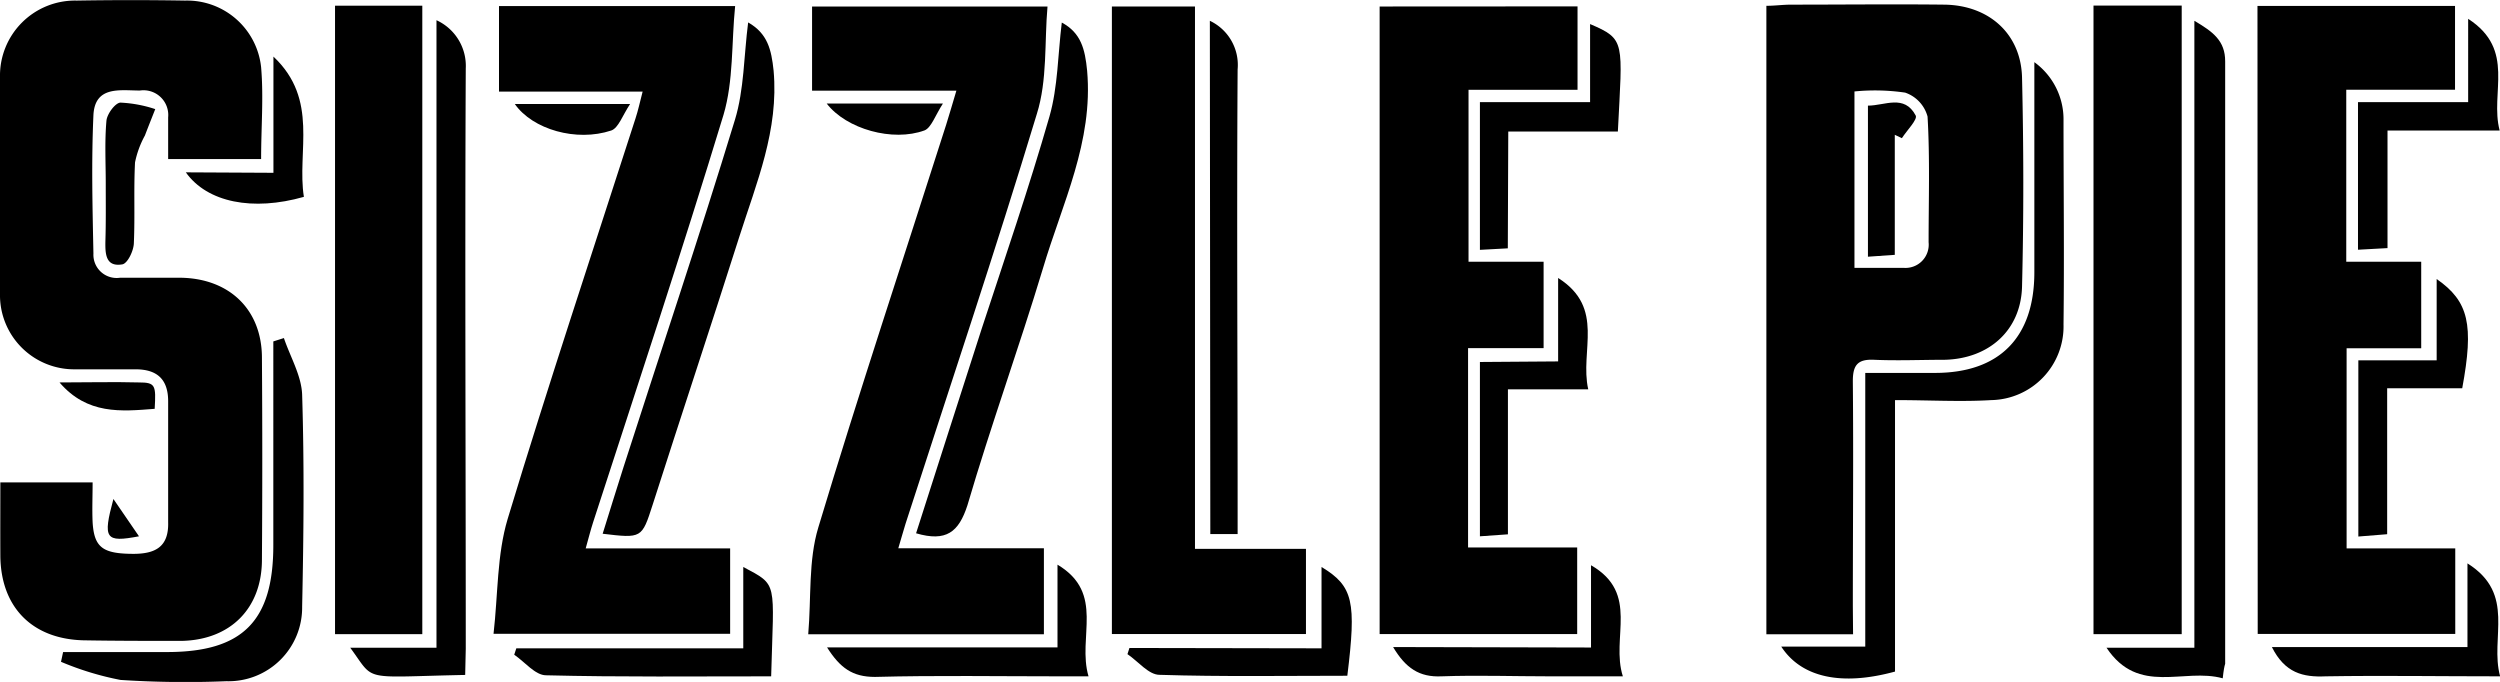 <svg xmlns="http://www.w3.org/2000/svg" viewBox="0 0 215.13 58.68"><title>sizzle_pie_logo</title><path d="M1.2,42.72H9.14c0,1.19-.05,2.31,0,3.43.13,2.19.89,2.71,3.5,2.72,1.9,0,3.06-.6,3-2.72,0-3.47,0-6.94,0-10.41,0-1.94-1-2.75-2.81-2.75s-3.47,0-5.2,0a6.38,6.38,0,0,1-6.46-6.49q-.09-9.31,0-18.65a6.46,6.46,0,0,1,6.6-6.59q4.67-.08,9.33,0A6.41,6.41,0,0,1,23.64,7c.22,2.57,0,5.17,0,7.9h-8c0-1.18,0-2.39,0-3.59A2.13,2.13,0,0,0,13.21,9c-1.69,0-3.87-.43-4,2.11-.18,4-.08,7.94,0,11.92a2,2,0,0,0,2.29,2.08c1.74,0,3.48,0,5.21,0,4.21.06,7,2.75,7,6.9q.06,8.68,0,17.35c0,4.22-2.73,6.92-6.92,7-2.82,0-5.64,0-8.46-.05C3.91,56.19,1.22,53.43,1.2,49,1.19,47,1.2,45,1.2,42.72Z" transform="translate(-1.17 -1.21)"/><path d="M160.63,55.79h-7.46V1.71c.72,0,1.42-.1,2.12-.1,4.4,0,8.81-.05,13.22,0,3.83.06,6.57,2.52,6.66,6.27.14,6,.15,12,0,18-.1,3.77-2.86,6.2-6.66,6.29-2,0-4.05.09-6.07,0-1.45-.07-1.84.49-1.83,1.89.06,6.43,0,12.86,0,19.29Zm.12-31.53c1.52,0,2.88,0,4.24,0a2,2,0,0,0,2.14-2.2c0-3.61.12-7.22-.09-10.82a3,3,0,0,0-1.93-2.06,17.92,17.92,0,0,0-4.36-.1Z" transform="translate(-1.17 -1.21)"/><path d="M195.43,1.72h17V8.93h-9.36v14.8h6.45v7.45H203.1V48.4h9.35v7.36h-17Z" transform="translate(-1.17 -1.21)"/><path d="M136.92,1.76V8.94h-9.38V23.73H134v7.44h-6.5V48.32h9.39v7.45h-17v-54Z" transform="translate(-1.17 -1.21)"/><path d="M91,48.39v7.4H70.72c.27-3.15,0-6.34.87-9.2,3.49-11.6,7.32-23.11,11-34.65.28-.88.53-1.77.88-2.93H71.05V1.77H91.31c-.27,3.07,0,6.33-.92,9.25-3.57,11.8-7.5,23.5-11.29,35.24-.19.61-.36,1.23-.63,2.13Z" transform="translate(-1.17 -1.21)"/><path d="M43.64,55.75c.39-3.42.29-6.82,1.22-9.9,3.49-11.54,7.31-23,11-34.46.22-.67.37-1.37.61-2.3H44.11V1.73H64.43c-.32,3.17-.13,6.43-1,9.36C59.86,22.83,56,34.47,52.21,46.15c-.22.68-.39,1.36-.64,2.25H64v7.35Z" transform="translate(-1.17 -1.21)"/><path d="M104,48.44h9.55v7.33H96.85v-54H104Z" transform="translate(-1.17 -1.21)"/><path d="M181.32,1.69h7.59V55.78h-7.59Z" transform="translate(-1.17 -1.21)"/><path d="M30,1.7h7.51V55.78H30Z" transform="translate(-1.17 -1.21)"/><path d="M154.45,56.85h7.23V33.3c2.14,0,4,0,6,0,5.55,0,8.54-3.06,8.55-8.63,0-5.92,0-11.83,0-18.11a6.07,6.07,0,0,1,2.51,5c0,5.85.07,11.71,0,17.57a6.34,6.34,0,0,1-6.22,6.51c-2.65.16-5.31,0-8.28,0V59C159.68,60.25,156.2,59.54,154.45,56.85Z" transform="translate(-1.17 -1.21)"/><path d="M192.44,59.58c-3.35-.93-7.23,1.52-10-2.63H190V3c1.59.94,2.66,1.71,2.65,3.5q0,25.92,0,51.83C192.58,58.56,192.52,58.84,192.44,59.58Z" transform="translate(-1.17 -1.21)"/><path d="M65.55,3.14c1.67.95,2,2.33,2.19,4.15.46,5.11-1.47,9.64-2.95,14.29-2.45,7.71-5,15.38-7.46,23.07-.93,2.89-.93,2.89-4.3,2.49.61-1.93,1.18-3.83,1.79-5.72,3.21-10,6.54-19.88,9.59-29.89C65.21,8.91,65.18,6,65.55,3.14Z" transform="translate(-1.17 -1.21)"/><path d="M80,47.1c1.89-5.9,3.75-11.72,5.63-17.55,2-6.1,4.08-12.16,5.85-18.32.73-2.56.72-5.34,1.06-8.08,1.65.89,2,2.28,2.18,4.15.54,6.1-2.14,11.41-3.8,17-2.06,6.83-4.49,13.54-6.5,20.39C83.67,47,82.6,47.86,80,47.1Z" transform="translate(-1.17 -1.21)"/><path d="M41.2,59.29c-9.07.18-7.7.63-9.89-2.34h7.42v-54A4.32,4.32,0,0,1,41.25,7.1c-.08,16.64,0,33.28,0,49.93Z" transform="translate(-1.17 -1.21)"/><path d="M25.6,30.3c.55,1.63,1.52,3.25,1.57,4.89.19,6.07.13,12.15,0,18.22a6.34,6.34,0,0,1-6.52,6.42,86.46,86.46,0,0,1-9.11-.11,25.52,25.52,0,0,1-5.12-1.56l.18-.84h8.94c6.5,0,9.16-2.65,9.15-9.22V30.59Z" transform="translate(-1.17 -1.21)"/><path d="M105.28,3a4.2,4.2,0,0,1,2.39,4.18c-.08,12.57,0,25.14,0,37.71v2.28h-2.35Z" transform="translate(-1.17 -1.21)"/><path d="M130.92,22.58l-2.4.13V10H138V3.28c3.08,1.32,2.78,1.47,2.39,9.25h-9.43Z" transform="translate(-1.17 -1.21)"/><path d="M213.56,2.83c4.14,2.68,1.85,6.35,2.71,9.61h-9.65V22.56l-2.54.14V10h9.48Z" transform="translate(-1.17 -1.21)"/><path d="M204.11,32.22h6.74v-7c2.77,1.93,3.21,3.93,2.2,9.4h-6.46V47.18l-2.48.2Z" transform="translate(-1.17 -1.21)"/><path d="M67.53,59.41c-6.55,0-13,.07-19.37-.09-.93,0-1.83-1.15-2.74-1.77L45.6,57H65.13V50C68.16,51.62,67.75,51.15,67.53,59.41Z" transform="translate(-1.17 -1.21)"/><path d="M92.17,56.92V49.8c4.13,2.47,1.68,6.24,2.67,9.61H92.46c-5.35,0-10.7-.09-16,.05-1.94,0-3-.78-4.12-2.54Z" transform="translate(-1.17 -1.21)"/><path d="M135.25,32.31V25.13c4.09,2.59,1.84,6.26,2.59,9.58h-6.91V47.19l-2.41.17v-15Z" transform="translate(-1.17 -1.21)"/><path d="M138.08,56.93V49.85c4.22,2.43,1.68,6.23,2.74,9.56h-6.29c-3.1,0-6.21-.11-9.31,0-1.92.09-3.09-.71-4.17-2.52Z" transform="translate(-1.17 -1.21)"/><path d="M196.67,56.89H213.5v-7.2c4.22,2.65,1.9,6.4,2.81,9.72-5.24,0-10.12-.08-15,0C199.34,59.5,197.79,59.12,196.67,56.89Z" transform="translate(-1.17 -1.21)"/><path d="M114.89,57V50c2.75,1.66,3,3,2.22,9.36-5.37,0-10.77.09-16.16-.08-.94,0-1.84-1.16-2.76-1.78l.17-.53Z" transform="translate(-1.17 -1.21)"/><path d="M24.7,16.08v-10c3.95,3.72,2,8.17,2.62,12.07-4.39,1.25-8.31.49-10.16-2.11Z" transform="translate(-1.17 -1.21)"/><path d="M10.27,17c0-1.8-.1-3.61.06-5.4.05-.58.75-1.53,1.2-1.56a11.08,11.08,0,0,1,3,.56c-.3.76-.6,1.51-.89,2.27a8.2,8.2,0,0,0-.85,2.31c-.12,2.3,0,4.61-.1,6.91,0,.67-.54,1.8-1,1.87-1.44.24-1.47-.92-1.45-2C10.29,20.35,10.27,18.7,10.27,17Z" transform="translate(-1.17 -1.21)"/><path d="M55.39,10.16c-.66,1-1,2.06-1.62,2.28-3,1-6.77-.09-8.3-2.28Z" transform="translate(-1.17 -1.21)"/><path d="M72.31,10.12h10c-.65,1-1,2.08-1.58,2.31C78,13.44,74,12.32,72.31,10.12Z" transform="translate(-1.17 -1.21)"/><path d="M6.29,34.12c2.45,0,4.64-.06,6.82,0,1.44,0,1.49.23,1.37,2.27C11.58,36.62,8.68,36.9,6.29,34.12Z" transform="translate(-1.17 -1.21)"/><path d="M10.93,44.15l2.2,3.21C10.23,47.91,10,47.59,10.93,44.15Z" transform="translate(-1.17 -1.21)"/><path d="M164.22,12.81V23.14l-2.31.16v-13c1.46,0,3.13-1,4.11.85.18.34-.76,1.28-1.19,1.95Z" transform="translate(-1.17 -1.21)"/></svg>